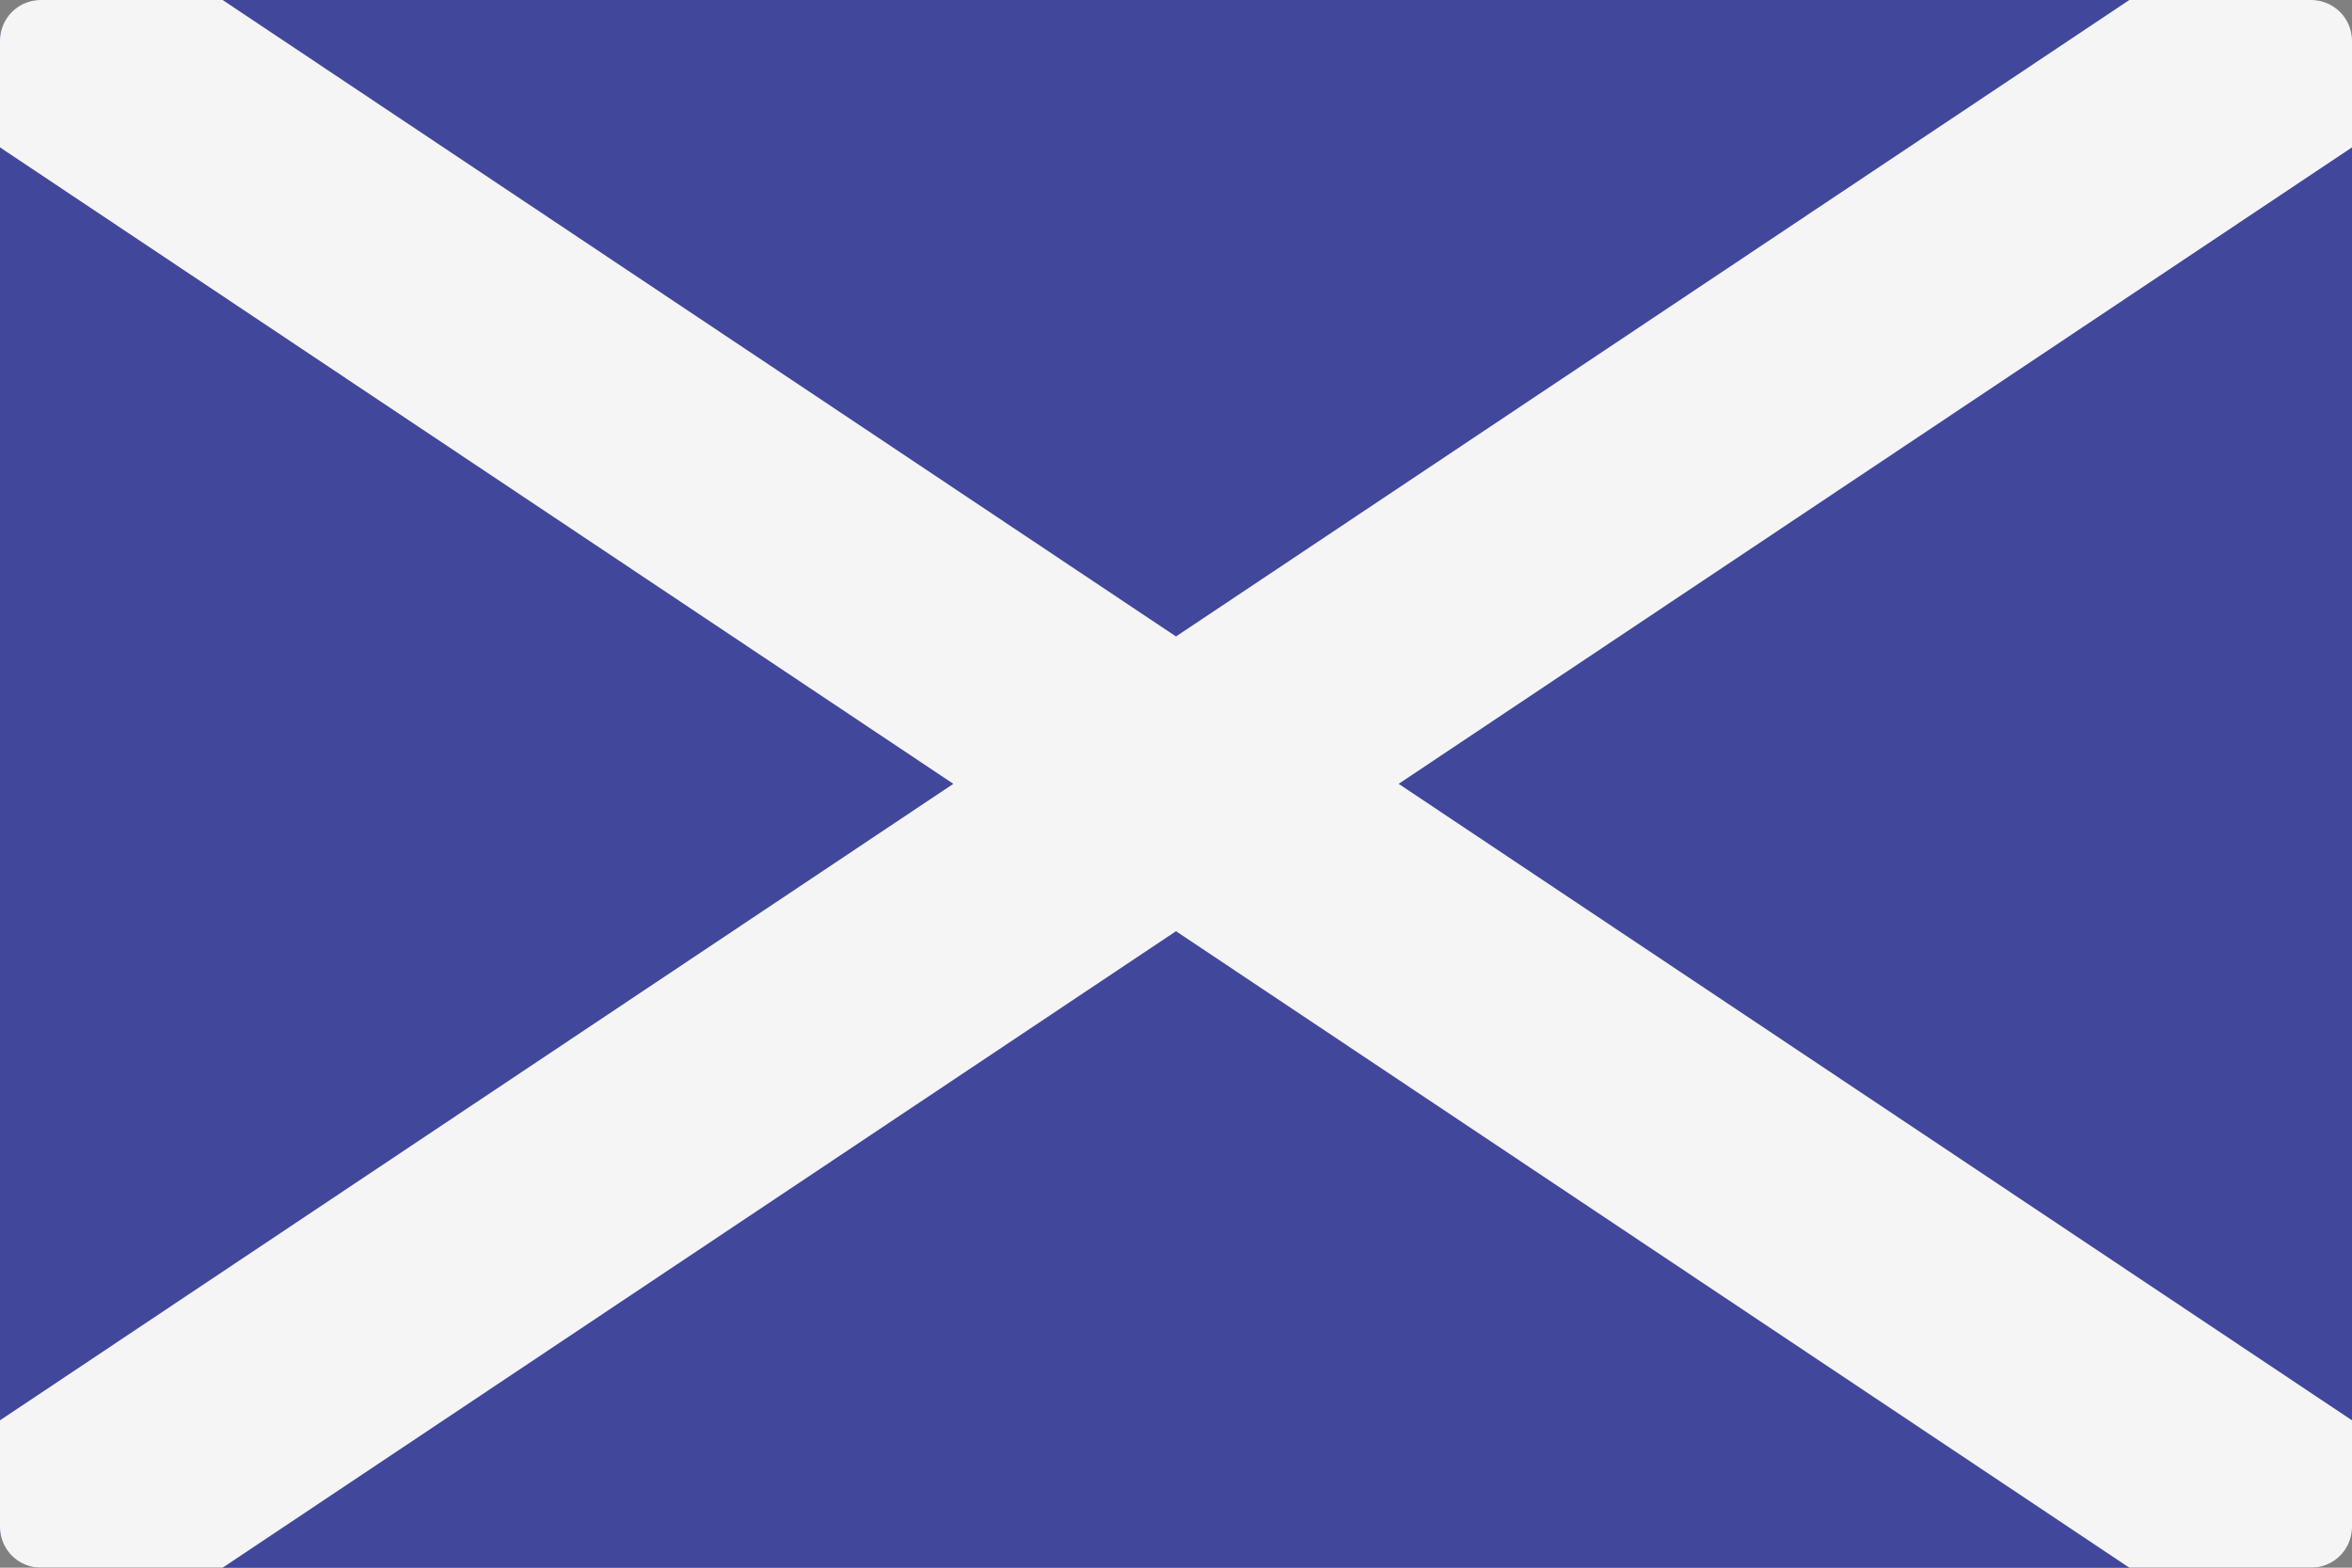 <svg data-name="Layer 1" xmlns="http://www.w3.org/2000/svg" viewBox="0 0 15 10"><rect x="0" y="0" width="15" height="10" fill="#808080" stroke="none"/><path d="M14.74 10H.26A.26.26 0 0 1 0 9.74V.26A.26.26 0 0 1 .26 0h14.48a.26.26 0 0 1 .26.26v9.48a.26.26 0 0 1-.26.26z" fill="#41479b"/><path d="M15 .26a.26.26 0 0 0-.26-.26h-1.16L7.5 4.06 1.42 0H.26A.26.26 0 0 0 0 .26v.68L6.08 5 0 9.06v.68a.26.26 0 0 0 .26.26h1.16L7.5 5.94 13.58 10h1.16a.26.26 0 0 0 .26-.26v-.68L8.92 5 15 .94z" fill="#f5f5f5"/></svg>